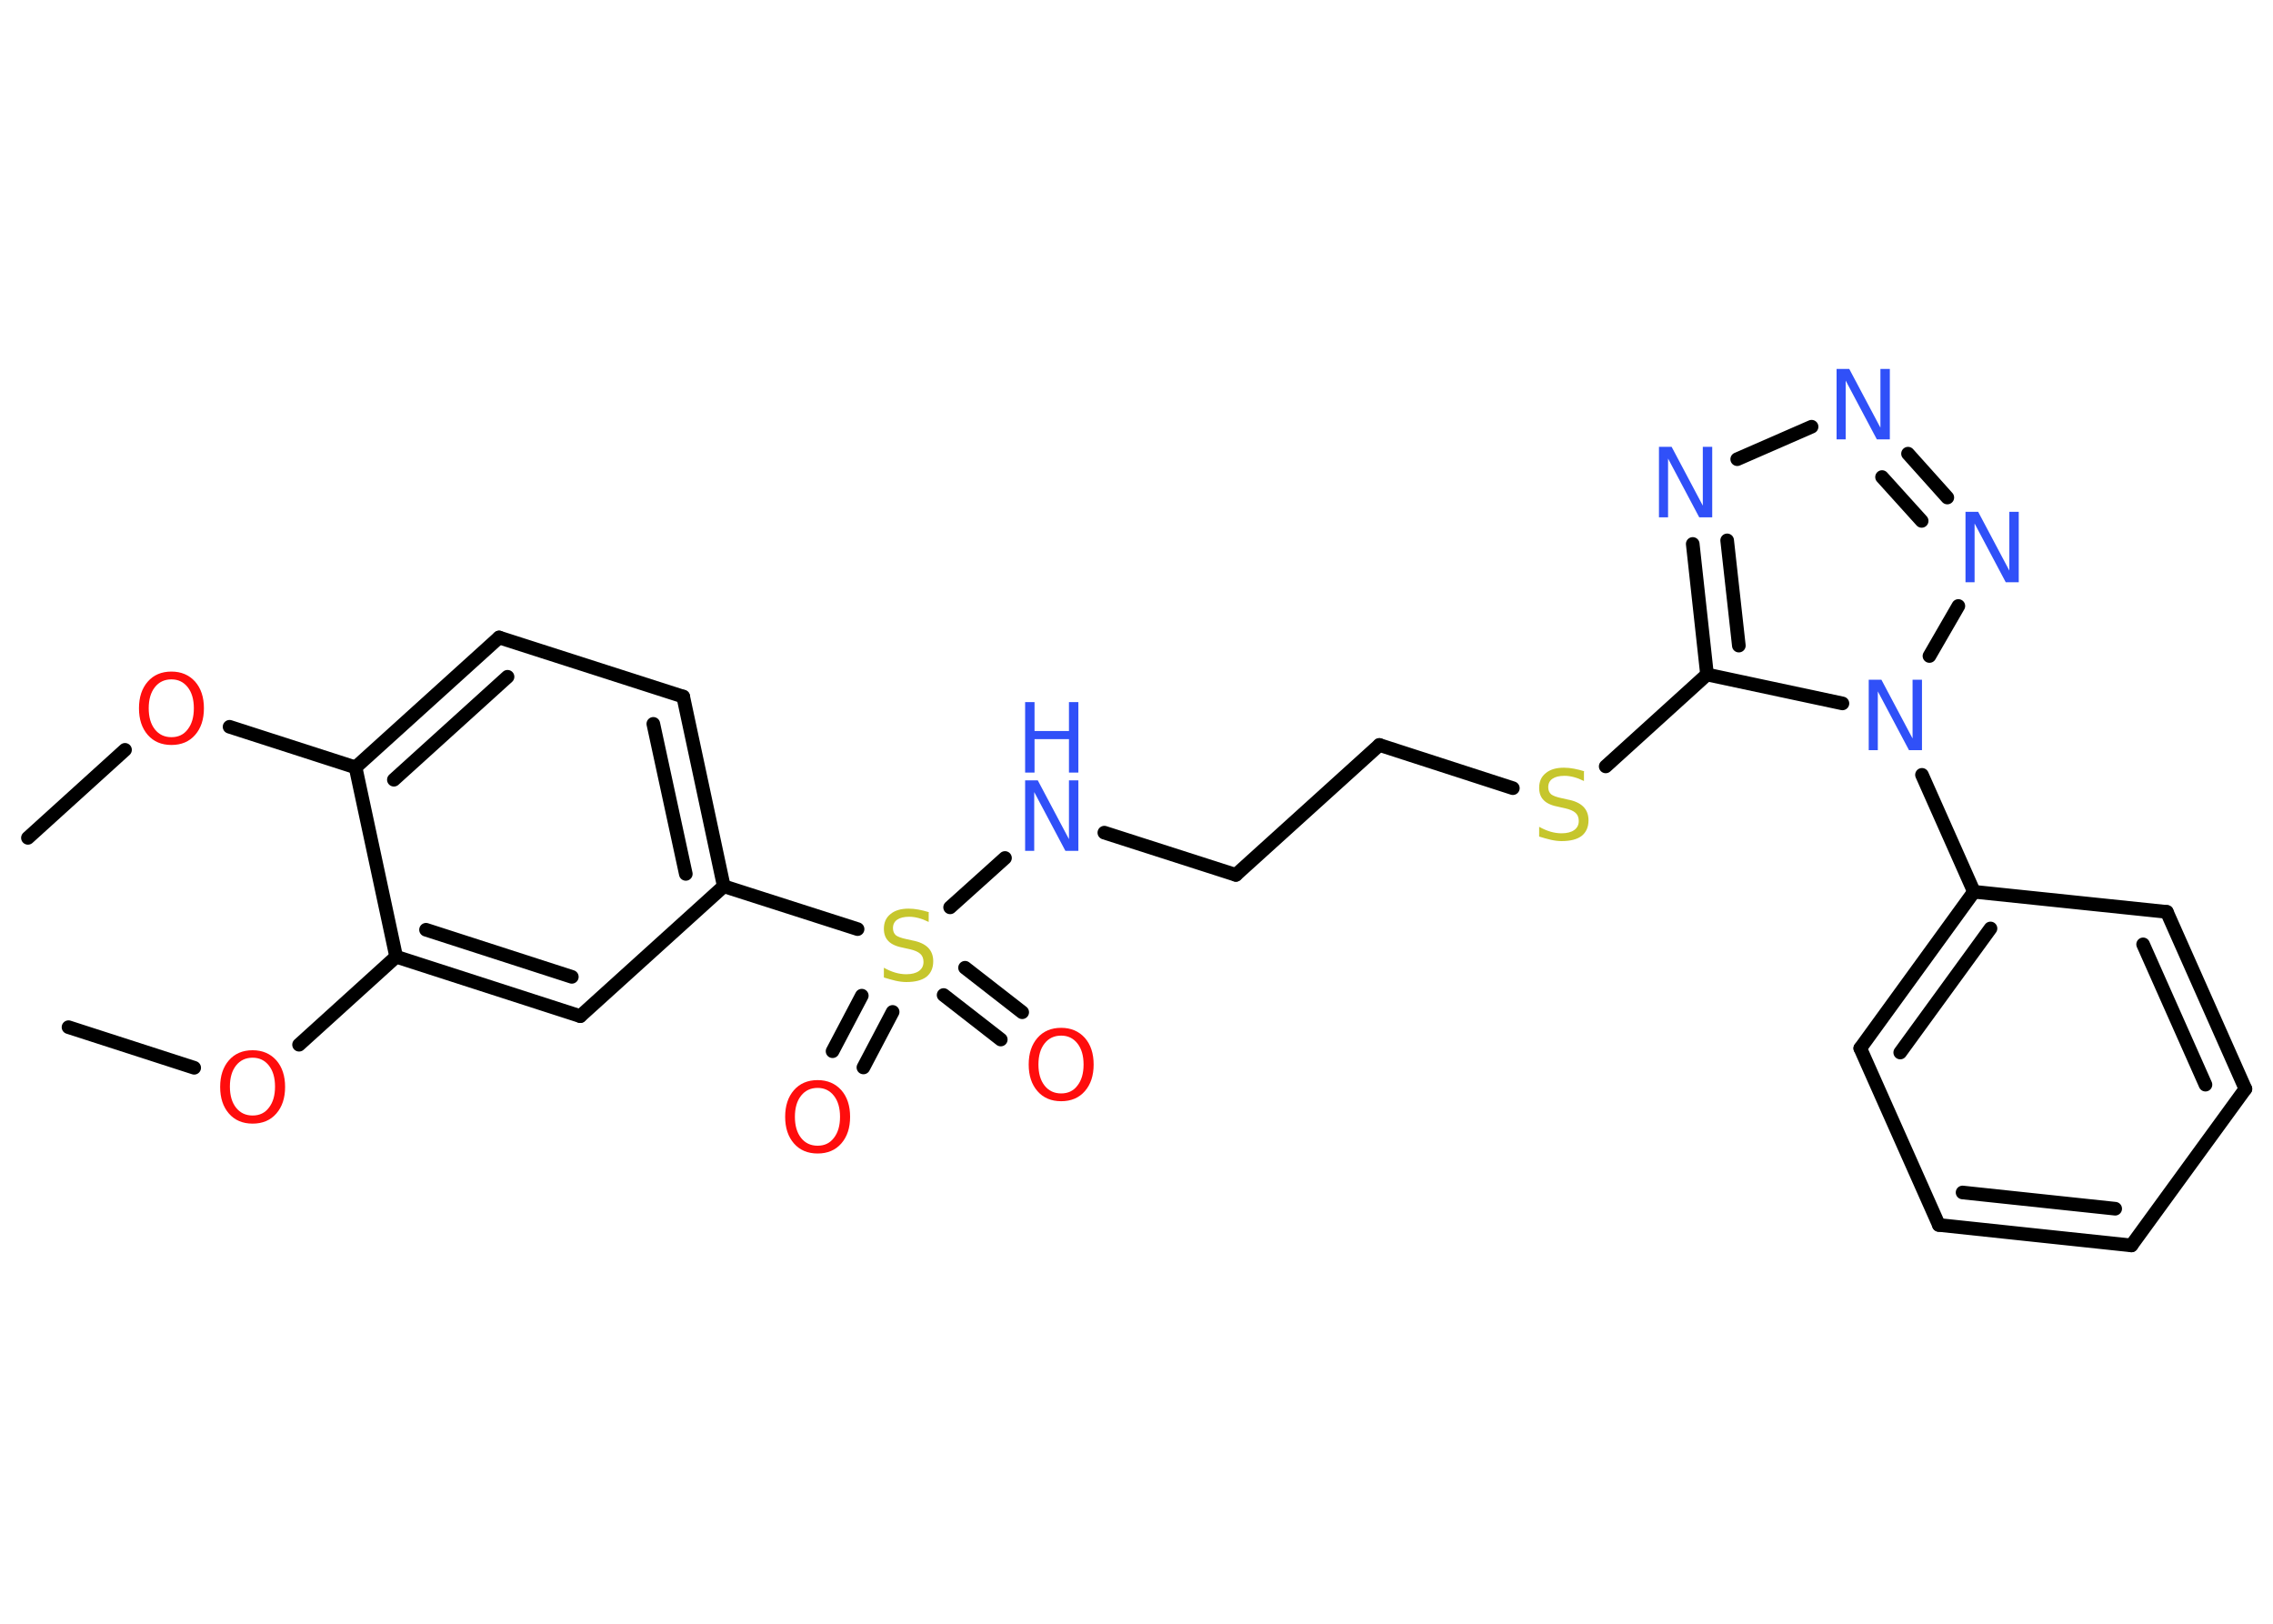<?xml version='1.0' encoding='UTF-8'?>
<!DOCTYPE svg PUBLIC "-//W3C//DTD SVG 1.1//EN" "http://www.w3.org/Graphics/SVG/1.1/DTD/svg11.dtd">
<svg version='1.2' xmlns='http://www.w3.org/2000/svg' xmlns:xlink='http://www.w3.org/1999/xlink' width='70.0mm' height='50.0mm' viewBox='0 0 70.0 50.0'>
  <desc>Generated by the Chemistry Development Kit (http://github.com/cdk)</desc>
  <g stroke-linecap='round' stroke-linejoin='round' stroke='#000000' stroke-width='.42' fill='#3050F8'>
    <rect x='.0' y='.0' width='70.0' height='50.0' fill='#FFFFFF' stroke='none'/>
    <g id='mol1' class='mol'>
      <line id='mol1bnd1' class='bond' x1='.86' y1='25.8' x2='3.85' y2='23.09'/>
      <line id='mol1bnd2' class='bond' x1='7.07' y1='22.38' x2='10.95' y2='23.63'/>
      <g id='mol1bnd3' class='bond'>
        <line x1='15.37' y1='19.63' x2='10.95' y2='23.63'/>
        <line x1='15.63' y1='20.84' x2='12.13' y2='24.01'/>
      </g>
      <line id='mol1bnd4' class='bond' x1='15.37' y1='19.63' x2='21.04' y2='21.45'/>
      <g id='mol1bnd5' class='bond'>
        <line x1='22.29' y1='27.29' x2='21.04' y2='21.45'/>
        <line x1='21.12' y1='26.91' x2='20.12' y2='22.29'/>
      </g>
      <line id='mol1bnd6' class='bond' x1='22.29' y1='27.29' x2='26.41' y2='28.61'/>
      <g id='mol1bnd7' class='bond'>
        <line x1='27.49' y1='31.16' x2='26.59' y2='32.87'/>
        <line x1='26.54' y1='30.66' x2='25.64' y2='32.37'/>
      </g>
      <g id='mol1bnd8' class='bond'>
        <line x1='29.72' y1='29.8' x2='31.48' y2='31.17'/>
        <line x1='29.06' y1='30.64' x2='30.82' y2='32.01'/>
      </g>
      <line id='mol1bnd9' class='bond' x1='29.26' y1='27.94' x2='30.95' y2='26.42'/>
      <line id='mol1bnd10' class='bond' x1='34.01' y1='25.64' x2='38.06' y2='26.94'/>
      <line id='mol1bnd11' class='bond' x1='38.06' y1='26.94' x2='42.48' y2='22.94'/>
      <line id='mol1bnd12' class='bond' x1='42.48' y1='22.94' x2='46.59' y2='24.27'/>
      <line id='mol1bnd13' class='bond' x1='49.45' y1='23.6' x2='52.57' y2='20.77'/>
      <g id='mol1bnd14' class='bond'>
        <line x1='52.13' y1='16.75' x2='52.57' y2='20.77'/>
        <line x1='53.19' y1='16.64' x2='53.55' y2='19.88'/>
      </g>
      <line id='mol1bnd15' class='bond' x1='53.5' y1='14.14' x2='55.79' y2='13.14'/>
      <g id='mol1bnd16' class='bond'>
        <line x1='59.97' y1='15.32' x2='58.76' y2='13.97'/>
        <line x1='59.18' y1='16.04' x2='57.96' y2='14.69'/>
      </g>
      <line id='mol1bnd17' class='bond' x1='60.31' y1='18.66' x2='59.42' y2='20.2'/>
      <line id='mol1bnd18' class='bond' x1='52.57' y1='20.77' x2='56.74' y2='21.66'/>
      <line id='mol1bnd19' class='bond' x1='59.19' y1='23.86' x2='60.79' y2='27.46'/>
      <g id='mol1bnd20' class='bond'>
        <line x1='60.79' y1='27.46' x2='57.29' y2='32.28'/>
        <line x1='61.3' y1='28.59' x2='58.52' y2='32.41'/>
      </g>
      <line id='mol1bnd21' class='bond' x1='57.29' y1='32.28' x2='59.71' y2='37.72'/>
      <g id='mol1bnd22' class='bond'>
        <line x1='59.71' y1='37.72' x2='65.64' y2='38.35'/>
        <line x1='60.44' y1='36.72' x2='65.14' y2='37.22'/>
      </g>
      <line id='mol1bnd23' class='bond' x1='65.64' y1='38.35' x2='69.15' y2='33.53'/>
      <g id='mol1bnd24' class='bond'>
        <line x1='69.15' y1='33.53' x2='66.73' y2='28.08'/>
        <line x1='67.92' y1='33.4' x2='66.0' y2='29.08'/>
      </g>
      <line id='mol1bnd25' class='bond' x1='60.79' y1='27.46' x2='66.73' y2='28.08'/>
      <line id='mol1bnd26' class='bond' x1='22.29' y1='27.29' x2='17.87' y2='31.29'/>
      <g id='mol1bnd27' class='bond'>
        <line x1='12.2' y1='29.46' x2='17.87' y2='31.29'/>
        <line x1='13.12' y1='28.63' x2='17.61' y2='30.08'/>
      </g>
      <line id='mol1bnd28' class='bond' x1='10.95' y1='23.63' x2='12.2' y2='29.46'/>
      <line id='mol1bnd29' class='bond' x1='12.2' y1='29.46' x2='9.21' y2='32.17'/>
      <line id='mol1bnd30' class='bond' x1='5.98' y1='32.88' x2='2.11' y2='31.63'/>
      <path id='mol1atm2' class='atom' d='M5.28 20.92q-.32 .0 -.51 .24q-.19 .24 -.19 .65q.0 .41 .19 .65q.19 .24 .51 .24q.32 .0 .5 -.24q.19 -.24 .19 -.65q.0 -.41 -.19 -.65q-.19 -.24 -.5 -.24zM5.28 20.68q.45 .0 .73 .31q.27 .31 .27 .82q.0 .51 -.27 .82q-.27 .31 -.73 .31q-.46 .0 -.73 -.31q-.27 -.31 -.27 -.82q.0 -.51 .27 -.82q.27 -.31 .73 -.31z' stroke='none' fill='#FF0D0D'/>
      <path id='mol1atm7' class='atom' d='M28.6 28.1v.29q-.16 -.08 -.31 -.12q-.15 -.04 -.29 -.04q-.24 .0 -.37 .09q-.13 .09 -.13 .26q.0 .14 .09 .22q.09 .07 .33 .12l.18 .04q.32 .06 .48 .22q.16 .16 .16 .42q.0 .31 -.21 .48q-.21 .16 -.62 .16q-.15 .0 -.33 -.04q-.17 -.04 -.36 -.1v-.3q.18 .1 .35 .15q.17 .05 .34 .05q.25 .0 .39 -.1q.14 -.1 .14 -.28q.0 -.16 -.1 -.25q-.1 -.09 -.32 -.14l-.18 -.04q-.33 -.06 -.47 -.2q-.15 -.14 -.15 -.39q.0 -.29 .2 -.45q.2 -.17 .56 -.17q.15 .0 .31 .03q.16 .03 .32 .08z' stroke='none' fill='#C6C62C'/>
      <path id='mol1atm8' class='atom' d='M25.18 33.5q-.32 .0 -.51 .24q-.19 .24 -.19 .65q.0 .41 .19 .65q.19 .24 .51 .24q.32 .0 .5 -.24q.19 -.24 .19 -.65q.0 -.41 -.19 -.65q-.19 -.24 -.5 -.24zM25.18 33.26q.45 .0 .73 .31q.27 .31 .27 .82q.0 .51 -.27 .82q-.27 .31 -.73 .31q-.46 .0 -.73 -.31q-.27 -.31 -.27 -.82q.0 -.51 .27 -.82q.27 -.31 .73 -.31z' stroke='none' fill='#FF0D0D'/>
      <path id='mol1atm9' class='atom' d='M32.68 31.89q-.32 .0 -.51 .24q-.19 .24 -.19 .65q.0 .41 .19 .65q.19 .24 .51 .24q.32 .0 .5 -.24q.19 -.24 .19 -.65q.0 -.41 -.19 -.65q-.19 -.24 -.5 -.24zM32.68 31.65q.45 .0 .73 .31q.27 .31 .27 .82q.0 .51 -.27 .82q-.27 .31 -.73 .31q-.46 .0 -.73 -.31q-.27 -.31 -.27 -.82q.0 -.51 .27 -.82q.27 -.31 .73 -.31z' stroke='none' fill='#FF0D0D'/>
      <g id='mol1atm10' class='atom'>
        <path d='M31.57 24.03h.39l.96 1.81v-1.81h.29v2.17h-.4l-.96 -1.81v1.81h-.28v-2.17z' stroke='none'/>
        <path d='M31.57 21.62h.29v.89h1.06v-.89h.29v2.17h-.29v-1.03h-1.06v1.03h-.29v-2.17z' stroke='none'/>
      </g>
      <path id='mol1atm13' class='atom' d='M48.78 23.76v.29q-.16 -.08 -.31 -.12q-.15 -.04 -.29 -.04q-.24 .0 -.37 .09q-.13 .09 -.13 .26q.0 .14 .09 .22q.09 .07 .33 .12l.18 .04q.32 .06 .48 .22q.16 .16 .16 .42q.0 .31 -.21 .48q-.21 .16 -.62 .16q-.15 .0 -.33 -.04q-.17 -.04 -.36 -.1v-.3q.18 .1 .35 .15q.17 .05 .34 .05q.25 .0 .39 -.1q.14 -.1 .14 -.28q.0 -.16 -.1 -.25q-.1 -.09 -.32 -.14l-.18 -.04q-.33 -.06 -.47 -.2q-.15 -.14 -.15 -.39q.0 -.29 .2 -.45q.2 -.17 .56 -.17q.15 .0 .31 .03q.16 .03 .32 .08z' stroke='none' fill='#C6C62C'/>
      <path id='mol1atm15' class='atom' d='M51.09 13.76h.39l.96 1.81v-1.81h.29v2.17h-.4l-.96 -1.81v1.81h-.28v-2.17z' stroke='none'/>
      <path id='mol1atm16' class='atom' d='M56.56 11.36h.39l.96 1.81v-1.81h.29v2.17h-.4l-.96 -1.81v1.81h-.28v-2.17z' stroke='none'/>
      <path id='mol1atm17' class='atom' d='M60.53 15.76h.39l.96 1.81v-1.81h.29v2.17h-.4l-.96 -1.81v1.81h-.28v-2.17z' stroke='none'/>
      <path id='mol1atm18' class='atom' d='M57.55 20.93h.39l.96 1.81v-1.81h.29v2.17h-.4l-.96 -1.81v1.81h-.28v-2.17z' stroke='none'/>
      <path id='mol1atm27' class='atom' d='M7.78 32.57q-.32 .0 -.51 .24q-.19 .24 -.19 .65q.0 .41 .19 .65q.19 .24 .51 .24q.32 .0 .5 -.24q.19 -.24 .19 -.65q.0 -.41 -.19 -.65q-.19 -.24 -.5 -.24zM7.78 32.34q.45 .0 .73 .31q.27 .31 .27 .82q.0 .51 -.27 .82q-.27 .31 -.73 .31q-.46 .0 -.73 -.31q-.27 -.31 -.27 -.82q.0 -.51 .27 -.82q.27 -.31 .73 -.31z' stroke='none' fill='#FF0D0D'/>
    </g>
  </g>
</svg>
